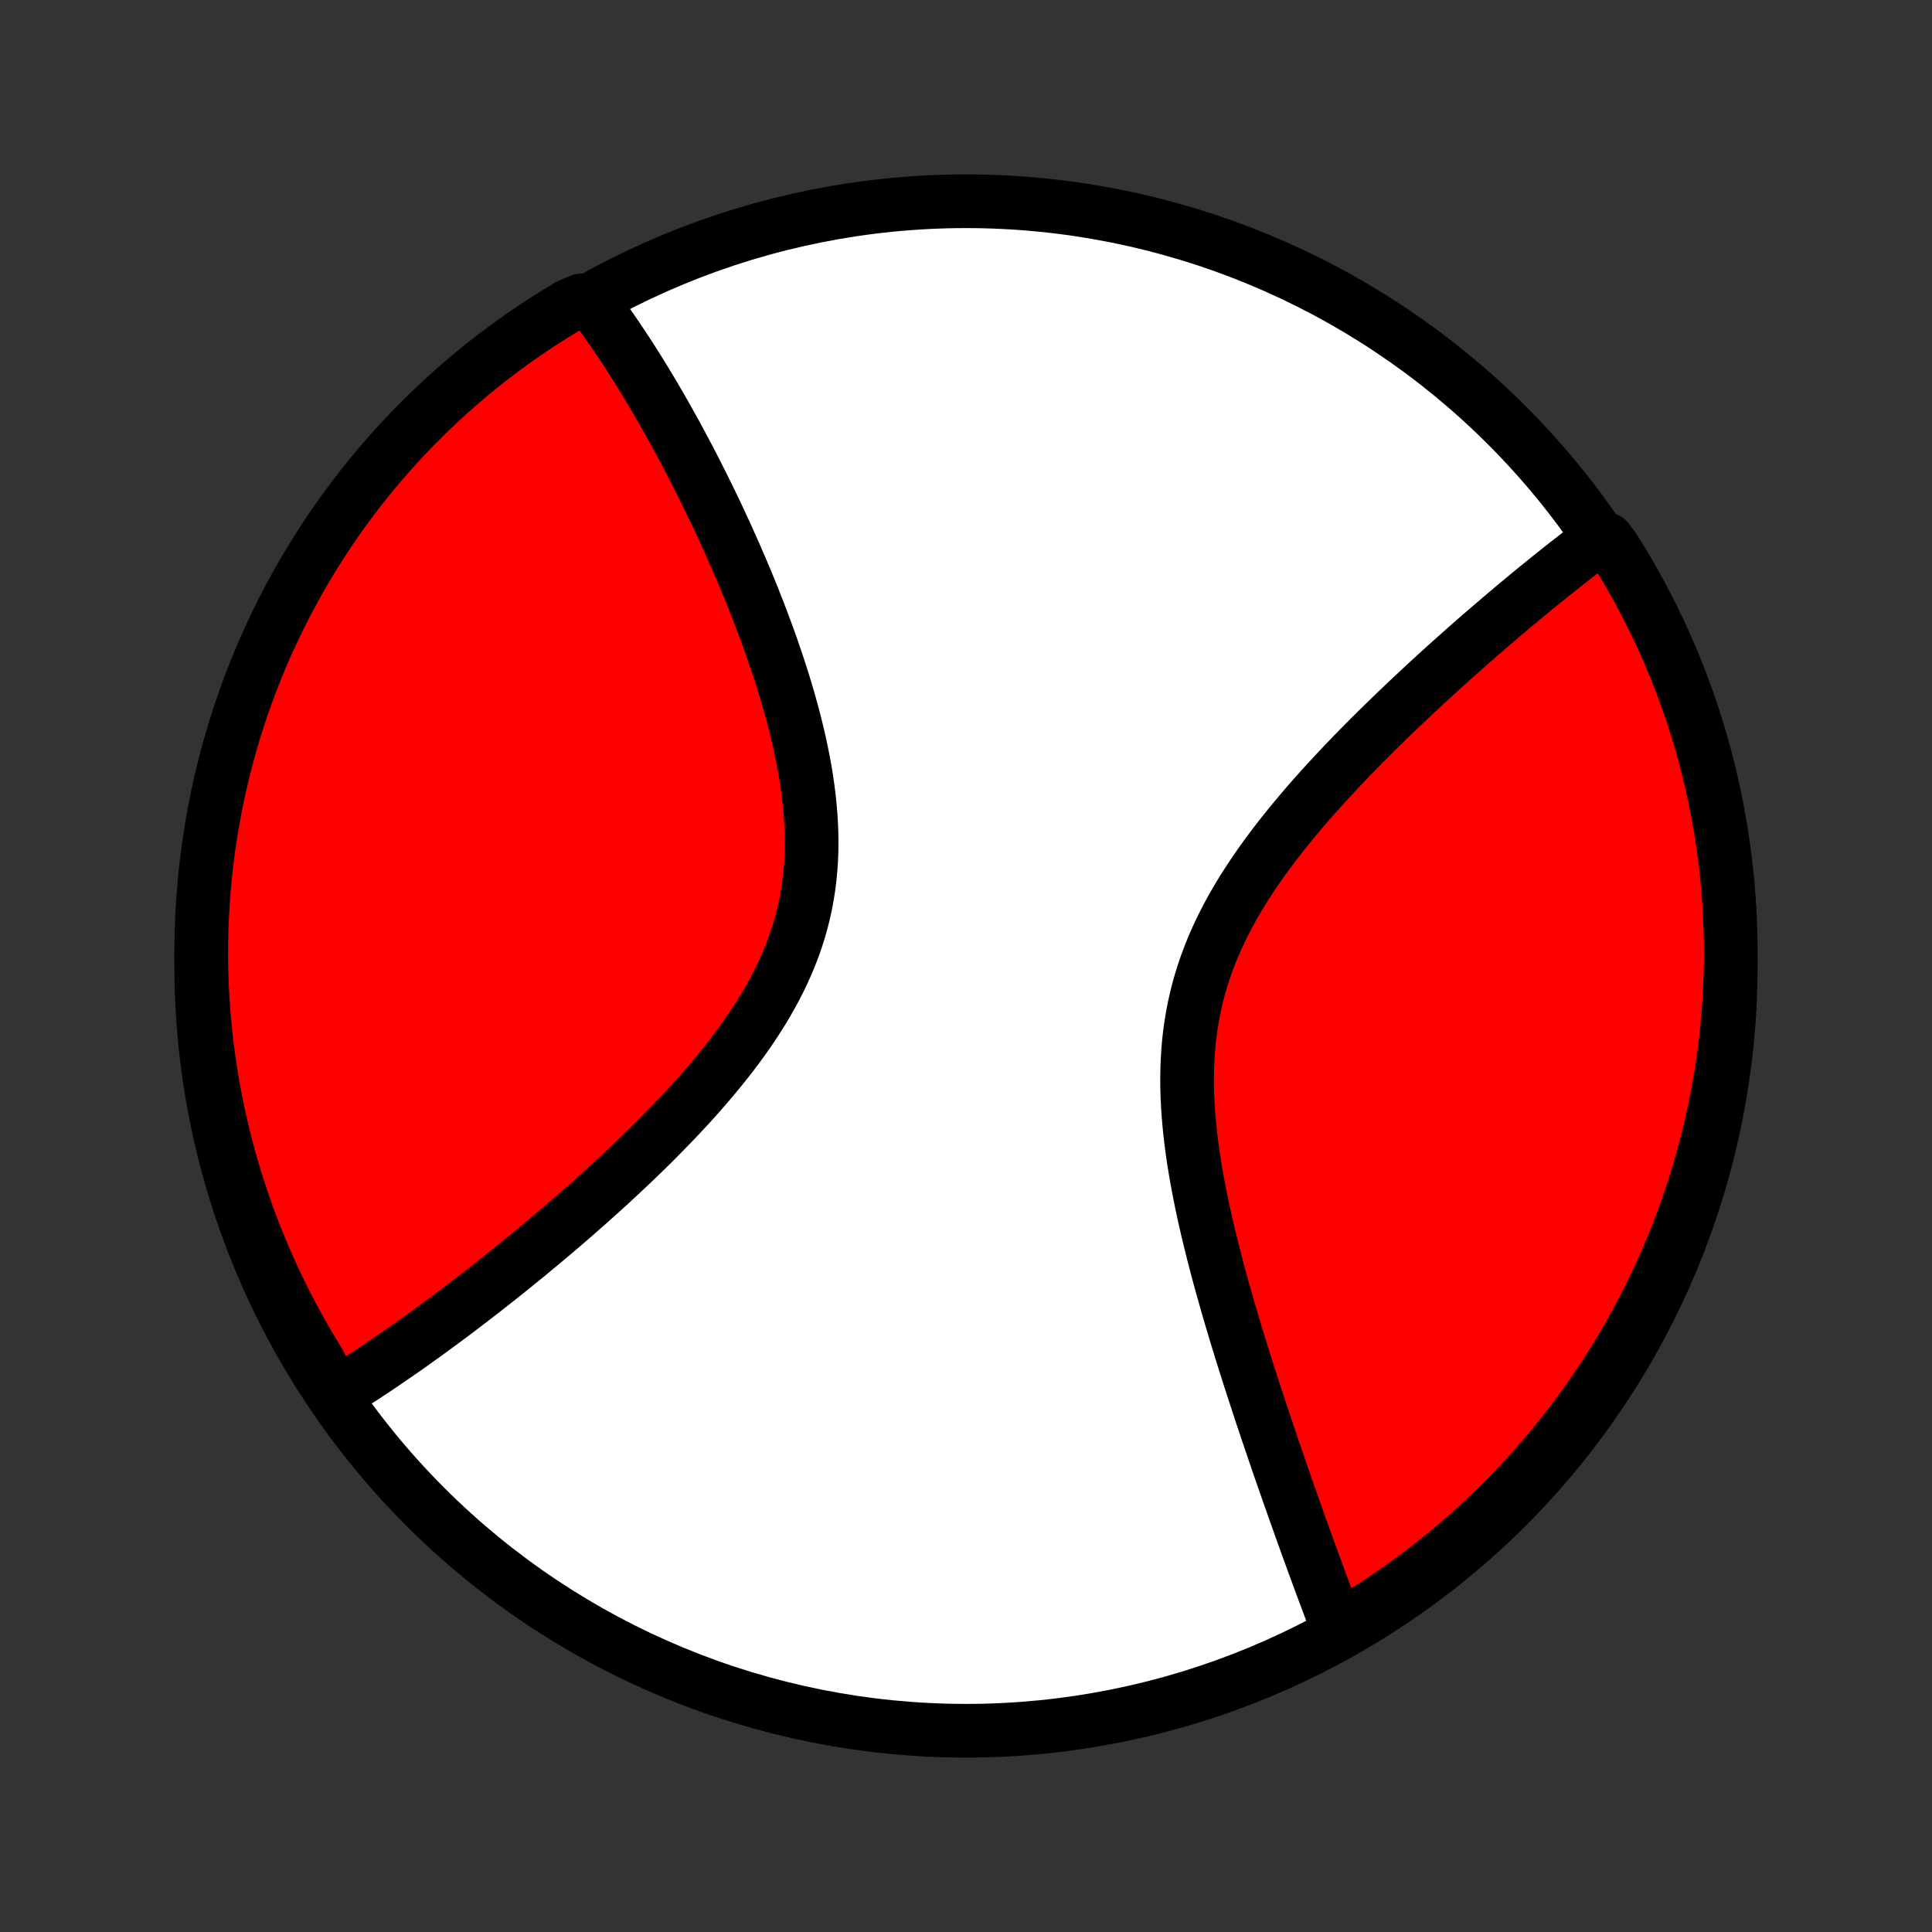 <?xml version="1.0" encoding="utf-8" standalone="no"?>
<!DOCTYPE svg PUBLIC "-//W3C//DTD SVG 1.1//EN"
  "http://www.w3.org/Graphics/SVG/1.1/DTD/svg11.dtd">
<!-- Created with matplotlib (http://matplotlib.org/) -->
<svg height="72pt" version="1.1" viewBox="0 0 72 72" width="72pt" xmlns="http://www.w3.org/2000/svg" xmlns:xlink="http://www.w3.org/1999/xlink">
 <rect x="0" y="0" width="72" height="72" fill="#333333" stroke="none"/>
 <defs>
  <style type="text/css">
*{stroke-linecap:butt;stroke-linejoin:round;}
  </style>
 </defs>
 <g id="figure_1">
  <g id="patch_1">
   <path d="
M0 72
L72 72
L72 0
L0 0
z
" style="fill:none;"/>
  </g>
  <g id="axes_1">
   <g id="PatchCollection_1">
    <defs>
     <path d="
M36 -7.5
C43.558 -7.5 50.808 -10.503 56.153 -15.848
C61.497 -21.192 64.5 -28.442 64.5 -36
C64.5 -43.558 61.497 -50.808 56.153 -56.153
C50.808 -61.497 43.558 -64.5 36 -64.5
C28.442 -64.5 21.192 -61.497 15.848 -56.153
C10.503 -50.808 7.5 -43.558 7.5 -36
C7.5 -28.442 10.503 -21.192 15.848 -15.848
C21.192 -10.503 28.442 -7.5 36 -7.5
z
" id="C0_0_a811fe30f3"/>
     <path d="
M12.453 -20.097
L12.61 -20.194
L12.768 -20.292
L12.926 -20.392
L13.243 -20.493
L13.402 -20.595
L13.562 -20.698
L13.723 -20.803
L13.884 -20.91
L14.045 -21.017
L14.208 -21.126
L14.37 -21.236
L14.534 -21.348
L14.699 -21.461
L14.864 -21.575
L15.03 -21.691
L15.197 -21.808
L15.365 -21.927
L15.533 -22.047
L15.703 -22.169
L15.874 -22.292
L16.045 -22.416
L16.218 -22.543
L16.392 -22.671
L16.567 -22.8
L16.743 -22.931
L16.92 -23.064
L17.099 -23.199
L17.278 -23.335
L17.459 -23.473
L17.641 -23.613
L17.825 -23.755
L18.01 -23.898
L18.196 -24.044
L18.384 -24.192
L18.573 -24.341
L18.763 -24.493
L18.955 -24.646
L19.149 -24.802
L19.343 -24.96
L19.54 -25.12
L19.738 -25.282
L19.937 -25.447
L20.138 -25.614
L20.34 -25.783
L20.544 -25.954
L20.75 -26.129
L20.956 -26.305
L21.165 -26.484
L21.374 -26.666
L21.585 -26.85
L21.798 -27.037
L22.012 -27.227
L22.227 -27.419
L22.443 -27.614
L22.661 -27.812
L22.88 -28.013
L23.099 -28.217
L23.32 -28.423
L23.541 -28.633
L23.763 -28.846
L23.986 -29.061
L24.209 -29.28
L24.432 -29.502
L24.655 -29.727
L24.879 -29.955
L25.102 -30.186
L25.325 -30.42
L25.547 -30.658
L25.768 -30.899
L25.987 -31.143
L26.206 -31.391
L26.422 -31.642
L26.637 -31.896
L26.848 -32.153
L27.058 -32.414
L27.263 -32.678
L27.466 -32.946
L27.664 -33.217
L27.858 -33.491
L28.047 -33.768
L28.231 -34.049
L28.409 -34.333
L28.581 -34.62
L28.746 -34.911
L28.905 -35.205
L29.056 -35.502
L29.199 -35.802
L29.334 -36.105
L29.46 -36.411
L29.578 -36.72
L29.686 -37.032
L29.785 -37.346
L29.874 -37.663
L29.954 -37.982
L30.024 -38.304
L30.084 -38.628
L30.135 -38.954
L30.176 -39.281
L30.207 -39.61
L30.23 -39.941
L30.243 -40.272
L30.247 -40.605
L30.243 -40.938
L30.23 -41.272
L30.21 -41.606
L30.182 -41.94
L30.147 -42.274
L30.106 -42.607
L30.058 -42.94
L30.004 -43.272
L29.944 -43.602
L29.879 -43.932
L29.81 -44.26
L29.735 -44.586
L29.657 -44.911
L29.575 -45.233
L29.489 -45.554
L29.4 -45.872
L29.308 -46.188
L29.213 -46.501
L29.116 -46.812
L29.016 -47.12
L28.914 -47.425
L28.811 -47.727
L28.706 -48.027
L28.599 -48.323
L28.491 -48.616
L28.382 -48.907
L28.272 -49.194
L28.161 -49.477
L28.05 -49.758
L27.937 -50.036
L27.825 -50.31
L27.711 -50.581
L27.598 -50.849
L27.483 -51.113
L27.369 -51.375
L27.255 -51.633
L27.14 -51.888
L27.026 -52.14
L26.911 -52.388
L26.797 -52.634
L26.683 -52.877
L26.568 -53.116
L26.454 -53.353
L26.34 -53.586
L26.226 -53.817
L26.113 -54.044
L25.999 -54.269
L25.886 -54.491
L25.773 -54.711
L25.66 -54.927
L25.548 -55.141
L25.435 -55.352
L25.323 -55.561
L25.212 -55.767
L25.1 -55.97
L24.988 -56.171
L24.877 -56.37
L24.766 -56.566
L24.656 -56.76
L24.545 -56.951
L24.435 -57.141
L24.324 -57.328
L24.214 -57.513
L24.104 -57.695
L23.994 -57.876
L23.885 -58.055
L23.775 -58.231
L23.665 -58.406
L23.555 -58.578
L23.446 -58.749
L23.336 -58.918
L23.226 -59.084
L23.116 -59.25
L23.006 -59.413
L22.896 -59.574
L22.786 -59.734
L22.675 -59.892
L22.565 -60.048
L22.454 -60.203
L22.343 -60.356
L22.231 -60.507
L22.119 -60.657
L21.65 -60.804
L21.223 -60.624
L20.8 -60.37
L20.381 -60.108
L19.968 -59.839
L19.559 -59.563
L19.155 -59.28
L18.756 -58.989
L18.363 -58.692
L17.975 -58.387
L17.593 -58.076
L17.216 -57.758
L16.844 -57.434
L16.479 -57.102
L16.12 -56.765
L15.766 -56.421
L15.419 -56.071
L15.078 -55.715
L14.743 -55.353
L14.415 -54.984
L14.094 -54.611
L13.779 -54.231
L13.471 -53.846
L13.17 -53.456
L12.876 -53.06
L12.588 -52.659
L12.308 -52.252
L12.035 -51.841
L11.77 -51.425
L11.512 -51.005
L11.261 -50.58
L11.018 -50.15
L10.782 -49.716
L10.554 -49.278
L10.334 -48.836
L10.122 -48.39
L9.917 -47.94
L9.721 -47.487
L9.532 -47.03
L9.352 -46.569
L9.18 -46.106
L9.015 -45.639
L8.86 -45.17
L8.712 -44.697
L8.573 -44.222
L8.442 -43.745
L8.319 -43.265
L8.205 -42.783
L8.099 -42.299
L8.002 -41.813
L7.913 -41.325
L7.833 -40.836
L7.762 -40.345
L7.699 -39.852
L7.644 -39.359
L7.599 -38.864
L7.562 -38.369
L7.533 -37.873
L7.514 -37.377
L7.503 -36.88
L7.5 -36.382
L7.507 -35.885
L7.522 -35.388
L7.545 -34.89
L7.578 -34.394
L7.619 -33.897
L7.668 -33.401
L7.727 -32.907
L7.794 -32.413
L7.869 -31.92
L7.953 -31.428
L8.046 -30.938
L8.147 -30.449
L8.257 -29.962
L8.375 -29.477
L8.501 -28.994
L8.636 -28.512
L8.779 -28.034
L8.931 -27.557
L9.09 -27.084
L9.258 -26.613
L9.434 -26.144
L9.619 -25.679
L9.811 -25.217
L10.011 -24.758
L10.219 -24.303
L10.435 -23.851
L10.659 -23.403
L10.89 -22.959
L11.129 -22.518
L11.376 -22.082
L11.63 -21.65
L11.892 -21.223
z
" id="C0_1_de749144c4"/>
     <path d="
M49.888 -11.236
L49.822 -11.409
L49.755 -11.584
L49.688 -11.76
L49.621 -11.938
L49.553 -12.117
L49.486 -12.297
L49.418 -12.479
L49.349 -12.662
L49.281 -12.847
L49.212 -13.033
L49.142 -13.221
L49.073 -13.411
L49.003 -13.602
L48.932 -13.795
L48.861 -13.99
L48.79 -14.186
L48.718 -14.384
L48.646 -14.584
L48.574 -14.786
L48.5 -14.99
L48.427 -15.196
L48.353 -15.404
L48.278 -15.614
L48.203 -15.826
L48.127 -16.04
L48.051 -16.256
L47.974 -16.475
L47.897 -16.696
L47.819 -16.92
L47.741 -17.145
L47.662 -17.373
L47.583 -17.604
L47.503 -17.837
L47.423 -18.073
L47.342 -18.311
L47.26 -18.552
L47.178 -18.796
L47.096 -19.042
L47.013 -19.291
L46.93 -19.543
L46.846 -19.798
L46.762 -20.055
L46.677 -20.316
L46.592 -20.579
L46.507 -20.846
L46.421 -21.115
L46.336 -21.387
L46.25 -21.663
L46.164 -21.941
L46.078 -22.222
L45.992 -22.507
L45.906 -22.794
L45.821 -23.084
L45.736 -23.378
L45.651 -23.674
L45.567 -23.974
L45.483 -24.276
L45.4 -24.581
L45.319 -24.889
L45.238 -25.199
L45.159 -25.513
L45.081 -25.829
L45.005 -26.147
L44.931 -26.468
L44.858 -26.791
L44.789 -27.117
L44.722 -27.444
L44.658 -27.774
L44.597 -28.105
L44.54 -28.438
L44.486 -28.773
L44.437 -29.109
L44.393 -29.446
L44.353 -29.784
L44.319 -30.122
L44.29 -30.462
L44.267 -30.802
L44.251 -31.141
L44.241 -31.481
L44.239 -31.82
L44.244 -32.159
L44.257 -32.497
L44.278 -32.834
L44.307 -33.17
L44.345 -33.505
L44.392 -33.837
L44.448 -34.168
L44.513 -34.497
L44.587 -34.824
L44.67 -35.148
L44.762 -35.47
L44.863 -35.789
L44.972 -36.106
L45.091 -36.419
L45.217 -36.73
L45.352 -37.038
L45.494 -37.342
L45.644 -37.643
L45.8 -37.941
L45.963 -38.236
L46.132 -38.527
L46.307 -38.816
L46.487 -39.1
L46.672 -39.381
L46.861 -39.659
L47.055 -39.934
L47.252 -40.205
L47.452 -40.473
L47.655 -40.737
L47.86 -40.998
L48.068 -41.255
L48.277 -41.509
L48.488 -41.76
L48.7 -42.008
L48.913 -42.252
L49.127 -42.492
L49.341 -42.73
L49.556 -42.964
L49.77 -43.195
L49.984 -43.423
L50.198 -43.647
L50.411 -43.869
L50.624 -44.087
L50.836 -44.302
L51.047 -44.514
L51.258 -44.724
L51.467 -44.93
L51.675 -45.133
L51.881 -45.333
L52.087 -45.531
L52.291 -45.725
L52.493 -45.917
L52.694 -46.106
L52.894 -46.293
L53.092 -46.477
L53.288 -46.658
L53.483 -46.836
L53.677 -47.012
L53.868 -47.186
L54.059 -47.357
L54.247 -47.526
L54.434 -47.692
L54.619 -47.856
L54.803 -48.018
L54.985 -48.178
L55.166 -48.335
L55.345 -48.49
L55.523 -48.643
L55.699 -48.794
L55.873 -48.943
L56.046 -49.09
L56.218 -49.235
L56.388 -49.379
L56.557 -49.52
L56.725 -49.659
L56.891 -49.797
L57.056 -49.933
L57.219 -50.067
L57.382 -50.199
L57.543 -50.33
L57.703 -50.459
L57.862 -50.587
L58.019 -50.712
L58.176 -50.837
L58.331 -50.959
L58.486 -51.081
L58.639 -51.2
L58.792 -51.319
L58.944 -51.436
L59.094 -51.551
L59.244 -51.665
L59.393 -51.778
L59.898 -51.889
L60.165 -51.529
L60.425 -51.11
L60.678 -50.686
L60.923 -50.257
L61.16 -49.824
L61.39 -49.387
L61.612 -48.946
L61.826 -48.501
L62.033 -48.052
L62.231 -47.6
L62.422 -47.144
L62.604 -46.684
L62.778 -46.221
L62.945 -45.755
L63.103 -45.286
L63.252 -44.815
L63.394 -44.34
L63.527 -43.864
L63.651 -43.384
L63.768 -42.903
L63.876 -42.419
L63.975 -41.934
L64.066 -41.446
L64.148 -40.957
L64.222 -40.467
L64.287 -39.975
L64.343 -39.481
L64.391 -38.987
L64.43 -38.492
L64.46 -37.996
L64.482 -37.5
L64.496 -37.003
L64.5 -36.506
L64.496 -36.008
L64.483 -35.511
L64.461 -35.014
L64.431 -34.517
L64.392 -34.02
L64.345 -33.524
L64.289 -33.029
L64.224 -32.535
L64.15 -32.042
L64.069 -31.55
L63.978 -31.059
L63.879 -30.57
L63.771 -30.083
L63.655 -29.597
L63.531 -29.113
L63.398 -28.632
L63.257 -28.152
L63.108 -27.675
L62.95 -27.201
L62.784 -26.729
L62.61 -26.26
L62.428 -25.794
L62.238 -25.331
L62.039 -24.872
L61.833 -24.416
L61.619 -23.963
L61.397 -23.514
L61.168 -23.069
L60.931 -22.627
L60.686 -22.19
L60.434 -21.757
L60.174 -21.328
L59.907 -20.904
L59.632 -20.485
L59.351 -20.07
L59.062 -19.66
L58.766 -19.255
L58.463 -18.855
L58.154 -18.46
L57.838 -18.071
L57.515 -17.687
L57.185 -17.309
L56.849 -16.936
L56.507 -16.569
L56.158 -16.208
L55.804 -15.853
L55.443 -15.505
L55.076 -15.162
L54.704 -14.826
L54.326 -14.496
L53.942 -14.173
L53.553 -13.857
L53.158 -13.547
L52.759 -13.244
L52.354 -12.948
L51.944 -12.659
L51.529 -12.377
L51.11 -12.102
L50.686 -11.835
z
" id="C0_2_d20f861146"/>
    </defs>
    <g clip-path="url(#p1bffca34e9)">
     <use style="fill:#ffffff;stroke:#000000;stroke-width:2.0;" x="0.0" xlink:href="#C0_0_a811fe30f3" y="72.0"/>
    </g>
    <g clip-path="url(#p1bffca34e9)">
     <use style="fill:#ff0000;stroke:#000000;stroke-width:2.0;" x="0.0" xlink:href="#C0_1_de749144c4" y="72.0"/>
    </g>
    <g clip-path="url(#p1bffca34e9)">
     <use style="fill:#ff0000;stroke:#000000;stroke-width:2.0;" x="0.0" xlink:href="#C0_2_d20f861146" y="72.0"/>
    </g>
   </g>
  </g>
 </g>
 <defs>
  <clipPath id="p1bffca34e9">
   <rect height="72.0" width="72.0" x="0.0" y="0.0"/>
  </clipPath>
 </defs>
</svg>
